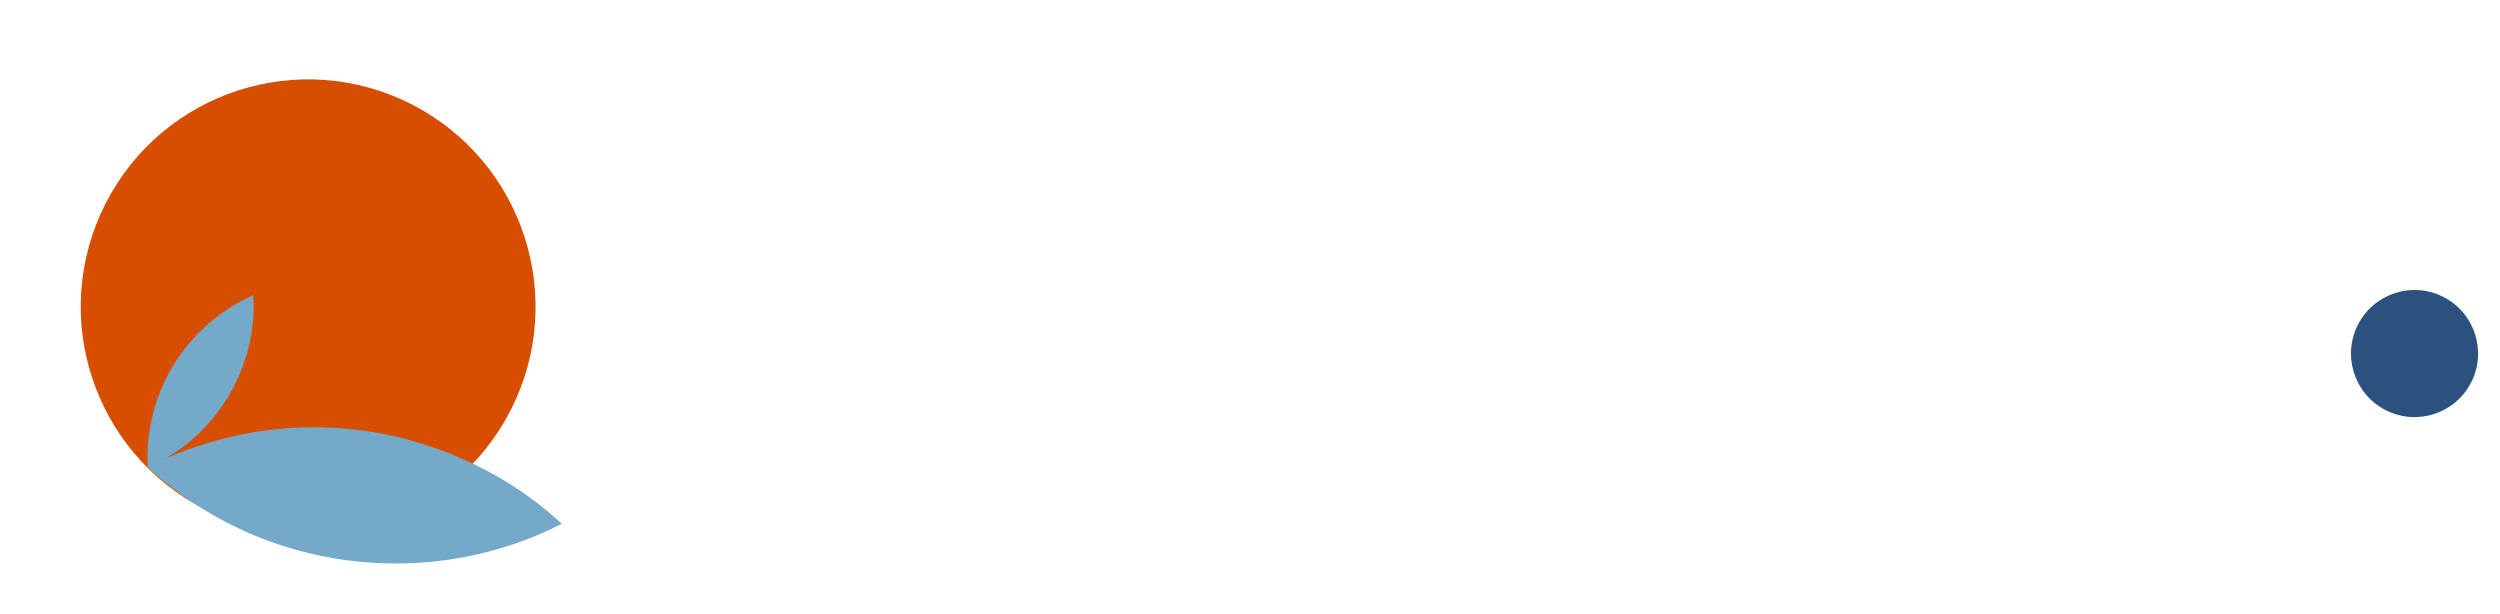 <svg width="566" height="139" viewBox="0 0 566 139" fill="none" xmlns="http://www.w3.org/2000/svg">
<circle cx="69.765" cy="69.455" r="51.479" transform="rotate(26.965 69.765 69.455)" fill="#D84E00"/>
<circle cx="546.653" cy="80.044" r="14.385" transform="rotate(26.965 546.653 80.044)" fill="#2D517F"/>
<path d="M78.338 126.815C53.281 123.414 38.001 109.948 33.343 105.745C38.811 103.014 57.387 94.102 82.177 97.493C88.577 98.282 109.332 102.049 127.171 118.563C121.971 121.305 103.395 130.217 78.338 126.815Z" fill="#75A9C9"/>
<path d="M51.522 90.042C45.144 100.478 36.211 104.628 33.444 105.874C33.297 102.921 32.96 92.962 39.281 82.642C40.875 79.96 46.578 71.501 57.359 66.81C57.563 69.646 57.899 79.605 51.522 90.042Z" fill="#75A9C9"/>
</svg>
